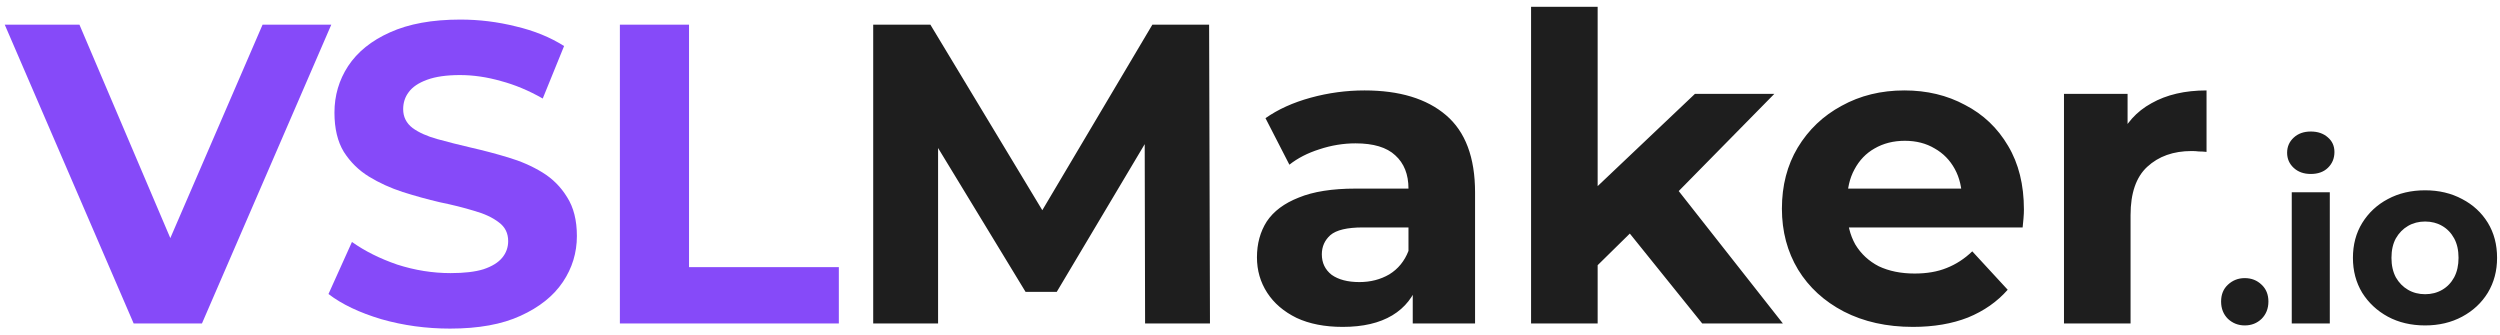 <svg width="164" height="22" viewBox="0 0 164 22" fill="none" xmlns="http://www.w3.org/2000/svg">
<path d="M8.768 21.22L0.312 1.62H5.212L12.604 18.98H9.72L17.224 1.62H21.732L13.248 21.22H8.768ZM29.528 21.556C27.96 21.556 26.458 21.351 25.02 20.94C23.583 20.511 22.426 19.96 21.548 19.288L23.088 15.872C23.928 16.469 24.918 16.964 26.056 17.356C27.214 17.729 28.38 17.916 29.556 17.916C30.452 17.916 31.171 17.832 31.712 17.664C32.272 17.477 32.683 17.225 32.944 16.908C33.206 16.591 33.336 16.227 33.336 15.816C33.336 15.293 33.131 14.883 32.72 14.584C32.31 14.267 31.768 14.015 31.096 13.828C30.424 13.623 29.678 13.436 28.856 13.268C28.054 13.081 27.242 12.857 26.42 12.596C25.618 12.335 24.88 11.999 24.208 11.588C23.536 11.177 22.986 10.636 22.556 9.964C22.146 9.292 21.94 8.433 21.94 7.388C21.94 6.268 22.239 5.251 22.836 4.336C23.452 3.403 24.367 2.665 25.58 2.124C26.812 1.564 28.352 1.284 30.2 1.284C31.432 1.284 32.646 1.433 33.84 1.732C35.035 2.012 36.09 2.441 37.004 3.02L35.604 6.464C34.69 5.941 33.775 5.559 32.86 5.316C31.946 5.055 31.05 4.924 30.172 4.924C29.295 4.924 28.576 5.027 28.016 5.232C27.456 5.437 27.055 5.708 26.812 6.044C26.57 6.361 26.448 6.735 26.448 7.164C26.448 7.668 26.654 8.079 27.064 8.396C27.475 8.695 28.016 8.937 28.688 9.124C29.36 9.311 30.098 9.497 30.9 9.684C31.722 9.871 32.534 10.085 33.336 10.328C34.158 10.571 34.904 10.897 35.576 11.308C36.248 11.719 36.79 12.26 37.2 12.932C37.63 13.604 37.844 14.453 37.844 15.48C37.844 16.581 37.536 17.589 36.92 18.504C36.304 19.419 35.38 20.156 34.148 20.716C32.935 21.276 31.395 21.556 29.528 21.556ZM40.664 21.22V1.62H45.2V17.524H55.028V21.22H40.664Z" fill="#864AF9"/>
<path d="M57.282 21.22V1.62H61.034L69.378 15.452H67.39L75.594 1.62H79.318L79.374 21.22H75.118L75.09 8.144H75.874L69.322 19.148H67.278L60.586 8.144H61.538V21.22H57.282ZM92.676 21.22V18.28L92.396 17.636V12.372C92.396 11.439 92.107 10.711 91.528 10.188C90.968 9.665 90.1 9.404 88.924 9.404C88.122 9.404 87.328 9.535 86.544 9.796C85.779 10.039 85.126 10.375 84.584 10.804L83.016 7.752C83.838 7.173 84.827 6.725 85.984 6.408C87.142 6.091 88.318 5.932 89.512 5.932C91.808 5.932 93.591 6.473 94.86 7.556C96.13 8.639 96.764 10.328 96.764 12.624V21.22H92.676ZM88.084 21.444C86.908 21.444 85.9 21.248 85.06 20.856C84.22 20.445 83.576 19.895 83.128 19.204C82.68 18.513 82.456 17.739 82.456 16.88C82.456 15.984 82.671 15.2 83.1 14.528C83.548 13.856 84.248 13.333 85.2 12.96C86.152 12.568 87.394 12.372 88.924 12.372H92.928V14.92H89.4C88.374 14.92 87.664 15.088 87.272 15.424C86.899 15.76 86.712 16.18 86.712 16.684C86.712 17.244 86.927 17.692 87.356 18.028C87.804 18.345 88.411 18.504 89.176 18.504C89.904 18.504 90.558 18.336 91.136 18C91.715 17.645 92.135 17.132 92.396 16.46L93.068 18.476C92.751 19.447 92.172 20.184 91.332 20.688C90.492 21.192 89.41 21.444 88.084 21.444ZM104.05 18.14L104.162 12.82L111.19 6.156H116.398L109.65 13.016L107.382 14.864L104.05 18.14ZM100.438 21.22V0.444H104.806V21.22H100.438ZM111.666 21.22L106.57 14.892L109.314 11.504L116.958 21.22H111.666ZM125.489 21.444C123.772 21.444 122.26 21.108 120.953 20.436C119.665 19.764 118.667 18.849 117.957 17.692C117.248 16.516 116.893 15.181 116.893 13.688C116.893 12.176 117.239 10.841 117.929 9.684C118.639 8.508 119.6 7.593 120.813 6.94C122.027 6.268 123.399 5.932 124.929 5.932C126.404 5.932 127.729 6.249 128.905 6.884C130.1 7.5 131.043 8.396 131.733 9.572C132.424 10.729 132.769 12.12 132.769 13.744C132.769 13.912 132.76 14.108 132.741 14.332C132.723 14.537 132.704 14.733 132.685 14.92H120.449V12.372H130.389L128.709 13.128C128.709 12.344 128.551 11.663 128.233 11.084C127.916 10.505 127.477 10.057 126.917 9.74C126.357 9.404 125.704 9.236 124.957 9.236C124.211 9.236 123.548 9.404 122.969 9.74C122.409 10.057 121.971 10.515 121.653 11.112C121.336 11.691 121.177 12.381 121.177 13.184V13.856C121.177 14.677 121.355 15.405 121.709 16.04C122.083 16.656 122.596 17.132 123.249 17.468C123.921 17.785 124.705 17.944 125.601 17.944C126.404 17.944 127.104 17.823 127.701 17.58C128.317 17.337 128.877 16.973 129.381 16.488L131.705 19.008C131.015 19.792 130.147 20.399 129.101 20.828C128.056 21.239 126.852 21.444 125.489 21.444ZM135.397 21.22V6.156H139.569V10.412L138.981 9.18C139.429 8.116 140.148 7.313 141.137 6.772C142.127 6.212 143.331 5.932 144.749 5.932V9.964C144.563 9.945 144.395 9.936 144.245 9.936C144.096 9.917 143.937 9.908 143.769 9.908C142.575 9.908 141.604 10.253 140.857 10.944C140.129 11.616 139.765 12.671 139.765 14.108V21.22H135.397ZM147.256 21.348C146.829 21.348 146.461 21.204 146.152 20.916C145.853 20.617 145.704 20.239 145.704 19.78C145.704 19.321 145.853 18.953 146.152 18.676C146.461 18.388 146.829 18.244 147.256 18.244C147.693 18.244 148.061 18.388 148.36 18.676C148.658 18.953 148.808 19.321 148.808 19.78C148.808 20.239 148.658 20.617 148.36 20.916C148.061 21.204 147.693 21.348 147.256 21.348ZM150.339 21.22V12.612H152.835V21.22H150.339ZM151.587 11.412C151.129 11.412 150.755 11.279 150.467 11.012C150.179 10.745 150.035 10.415 150.035 10.02C150.035 9.625 150.179 9.295 150.467 9.028C150.755 8.761 151.129 8.628 151.587 8.628C152.046 8.628 152.419 8.756 152.707 9.012C152.995 9.257 153.139 9.577 153.139 9.972C153.139 10.388 152.995 10.735 152.707 11.012C152.43 11.279 152.057 11.412 151.587 11.412ZM159.088 21.348C158.17 21.348 157.354 21.156 156.64 20.772C155.936 20.388 155.376 19.865 154.96 19.204C154.554 18.532 154.352 17.769 154.352 16.916C154.352 16.052 154.554 15.289 154.96 14.628C155.376 13.956 155.936 13.433 156.64 13.06C157.354 12.676 158.17 12.484 159.088 12.484C159.994 12.484 160.805 12.676 161.52 13.06C162.234 13.433 162.794 13.951 163.2 14.612C163.605 15.273 163.808 16.041 163.808 16.916C163.808 17.769 163.605 18.532 163.2 19.204C162.794 19.865 162.234 20.388 161.52 20.772C160.805 21.156 159.994 21.348 159.088 21.348ZM159.088 19.3C159.504 19.3 159.877 19.204 160.208 19.012C160.538 18.82 160.8 18.548 160.992 18.196C161.184 17.833 161.28 17.407 161.28 16.916C161.28 16.415 161.184 15.988 160.992 15.636C160.8 15.284 160.538 15.012 160.208 14.82C159.877 14.628 159.504 14.532 159.088 14.532C158.672 14.532 158.298 14.628 157.968 14.82C157.637 15.012 157.37 15.284 157.168 15.636C156.976 15.988 156.88 16.415 156.88 16.916C156.88 17.407 156.976 17.833 157.168 18.196C157.37 18.548 157.637 18.82 157.968 19.012C158.298 19.204 158.672 19.3 159.088 19.3Z" fill="#1E1E1E"/>
</svg>
